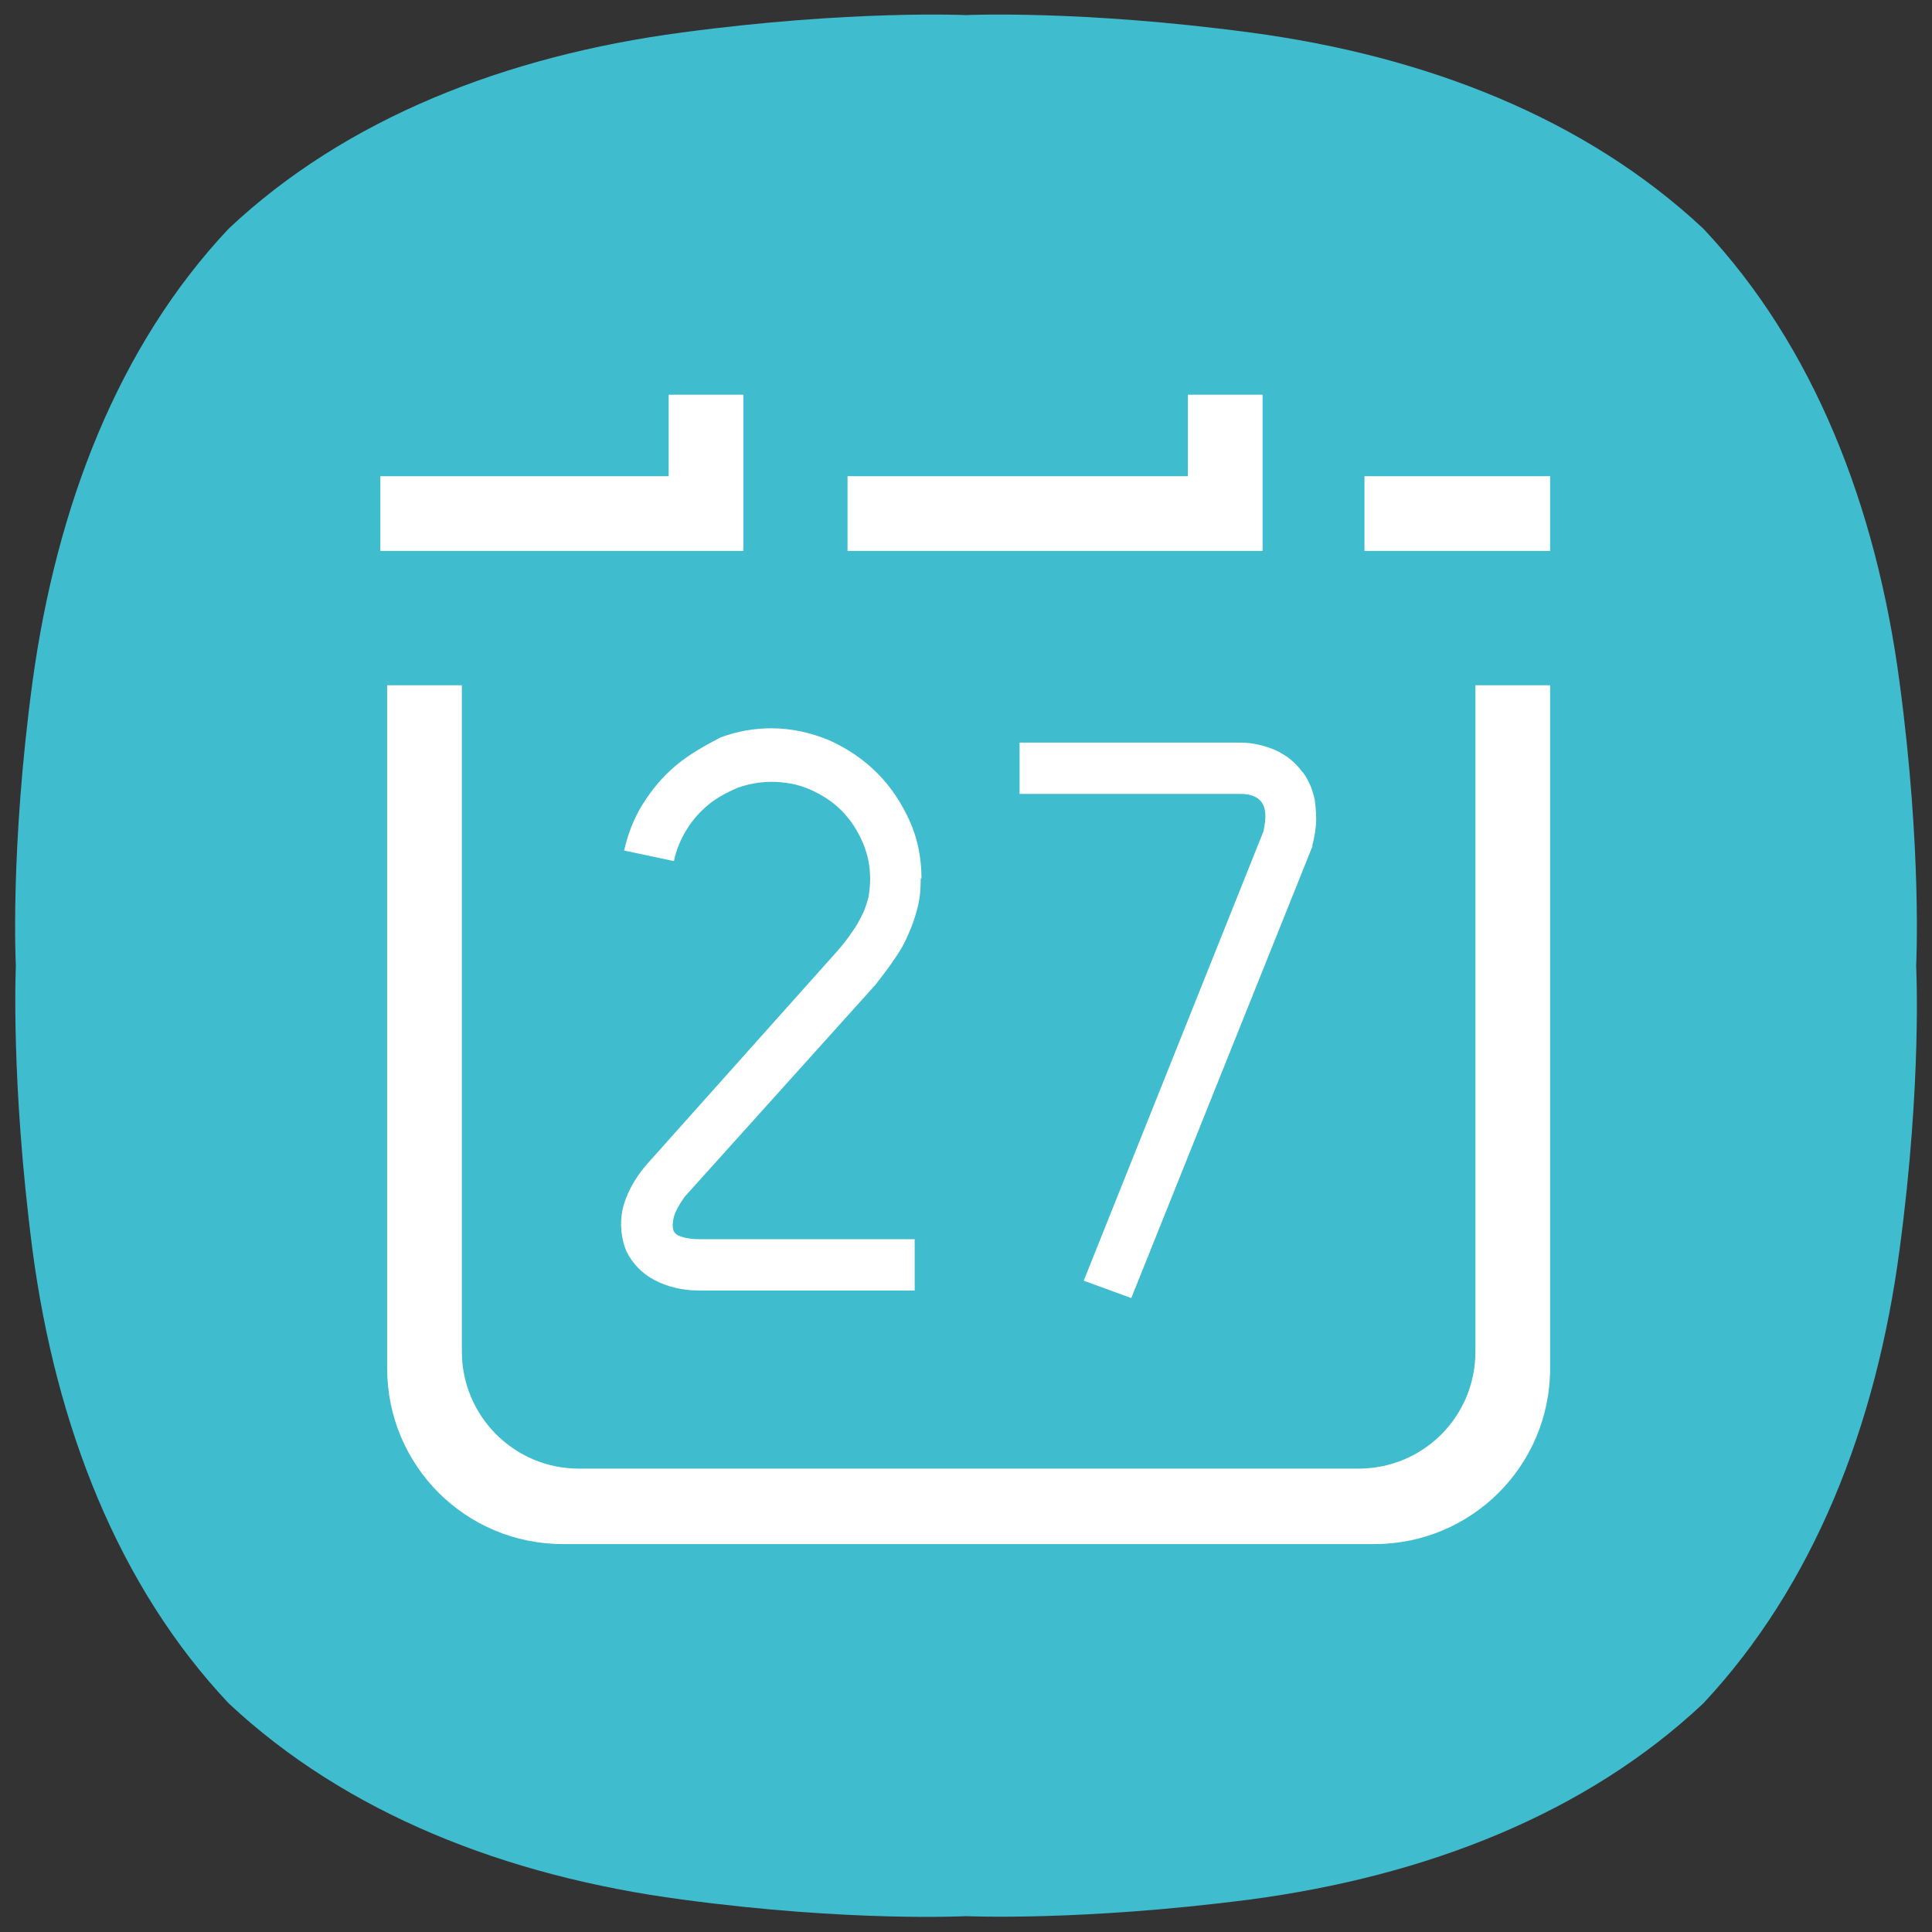 <?xml version="1.0" encoding="UTF-8" standalone="no"?>
<!-- Generator: Adobe Illustrator 23.0.0, SVG Export Plug-In . SVG Version: 6.00 Build 0)  -->

<svg
   xmlns:ns="&amp;ns_sfw;"
   xmlns:dc="http://purl.org/dc/elements/1.1/"
   xmlns:cc="http://creativecommons.org/ns#"
   xmlns:rdf="http://www.w3.org/1999/02/22-rdf-syntax-ns#"
   xmlns:svg="http://www.w3.org/2000/svg"
   xmlns="http://www.w3.org/2000/svg"
   xmlns:sodipodi="http://sodipodi.sourceforge.net/DTD/sodipodi-0.dtd"
   xmlns:inkscape="http://www.inkscape.org/namespaces/inkscape"
   version="1.1"
   id="레이어_1"
   x="0px"
   y="0px"
   viewBox="0 0 256 256"
   style="enable-background:new 0 0 256 256;"
   xml:space="preserve"
   sodipodi:docname="office-calendar.svg"
   inkscape:version="0.92.5 (2060ec1f9f, 2020-04-08)"><rect x="0" y="0" width="256" height="256" fill="#333333" stroke="none"/><defs
   id="defs31" /><sodipodi:namedview
   pagecolor="#ffffff"
   bordercolor="#666666"
   borderopacity="1"
   objecttolerance="10"
   gridtolerance="10"
   guidetolerance="10"
   inkscape:pageopacity="0"
   inkscape:pageshadow="2"
   inkscape:window-width="1262"
   inkscape:window-height="480"
   id="namedview29"
   showgrid="false"
   inkscape:zoom="0.921875"
   inkscape:cx="136.67797"
   inkscape:cy="128"
   inkscape:window-x="72"
   inkscape:window-y="28"
   inkscape:window-maximized="0"
   inkscape:current-layer="g26" />
<style
   type="text/css"
   id="style2">
	.st0{opacity:0.1;}
	.st1{fill:#3FBDCF;}
	.st2{fill:#FFFFFF;}
</style>

<path
   class="st1"
   d="M251.7,90.4c-3.1-23.4-11.4-44.6-26-60.1l0,0c-15.6-14.6-36.7-22.9-60.1-26C143.2,1.3,128,2,128,2  s-15.2-0.7-37.6,2.3C67,7.4,45.8,15.7,30.3,30.3C15.7,45.8,7.5,67,4.3,90.4c-3,22.3-2.2,37.6-2.2,37.6s-0.7,15.2,2.2,37.6  c3.1,23.4,11.4,44.6,26,60.1l0,0c15.6,14.6,36.7,22.9,60.1,26c22.3,3,37.6,2.2,37.6,2.2s15.2,0.7,37.6-2.2  c23.4-3.1,44.6-11.4,60.1-26l0,0c14.6-15.6,22.9-36.7,26-60.1c3-22.3,2.2-37.6,2.2-37.6S254.7,112.8,251.7,90.4"
   id="path12" />
<g
   id="g26">
	<polygon
   class="st2"
   points="98.5,52.3 88.6,52.3 88.6,63.1 50.4,63.1 50.4,73 98.5,73  "
   id="polygon14" />
	<polygon
   class="st2"
   points="167.3,52.3 157.4,52.3 157.4,63.1 112.3,63.1 112.3,73 167.3,73  "
   id="polygon16" />
	<path
   class="st2"
   d="M195.5,179.1c0,8.6-6.9,15.5-15.5,15.5H76.7c-8.6,0-15.5-7-15.5-15.5V90.8h-9.9v90.5   c0,12.9,10.4,23.3,23.3,23.3h107.5c12.9,0,23.3-10.4,23.3-23.3V90.8h-9.9V179.1z"
   id="path18" />
	<rect
   x="180.8"
   y="63.1"
   class="st2"
   width="24.6"
   height="9.9"
   id="rect20" />
	<path
   class="st2"
   d="M89.6,101.4c-1.8,1.5-3.2,3.2-4.4,5.1c-1.2,1.9-2,4-2.5,6.2l6.6,1.4c0.3-1.5,0.9-2.9,1.7-4.2s1.8-2.4,2.9-3.3   c1.1-0.9,2.4-1.6,3.8-2.2c1.4-0.5,2.9-0.8,4.5-0.8c1.8,0,3.5,0.3,5.1,1c1.6,0.7,3,1.6,4.2,2.8s2.1,2.6,2.8,4.2c0.7,1.6,1,3.2,1,4.9   h0c0,0.8-0.1,1.6-0.2,2.3c-0.2,0.7-0.4,1.5-0.8,2.3s-0.8,1.6-1.4,2.4c-0.6,0.9-1.3,1.8-2.2,2.8l-25.1,28.1   c-1.6,1.9-2.6,3.8-3.1,5.8c-0.4,2-0.2,3.9,0.5,5.6c0.8,1.6,2,2.9,3.7,3.8c1.7,0.9,3.7,1.4,5.9,1.4h28.6v-6.8H92.7   c-0.9,0-1.7-0.1-2.3-0.3c-0.7-0.2-1.1-0.5-1.2-1c-0.1-0.4-0.1-0.9,0.1-1.7c0.2-0.7,0.7-1.6,1.4-2.6l25.2-28l0.1-0.1   c0.9-1.2,1.8-2.3,2.5-3.4c0.8-1.1,1.4-2.2,1.9-3.4c0.5-1.1,0.9-2.3,1.2-3.5c0.3-1.2,0.4-2.4,0.4-3.8h0.1c0-2.7-0.5-5.3-1.6-7.7   s-2.5-4.5-4.3-6.3c-1.8-1.8-3.9-3.2-6.3-4.3c-2.4-1-5-1.6-7.7-1.6c-2.3,0-4.5,0.4-6.7,1.2C93.4,98.8,91.4,99.9,89.6,101.4z"
   id="path22" />
	<path
   class="st2"
   d="M135.1,98.4v6.8h29.3c1.2,0,2.1,0.3,2.7,1c0.7,0.9,0.7,2.2,0.3,4l-23.8,59.5l6.3,2.3l23.9-59.6l0.1-0.2v-0.2   c0.3-1.2,0.5-2.4,0.5-3.4c0-1-0.1-1.9-0.2-2.7c-0.2-0.8-0.4-1.5-0.7-2.1c-0.3-0.6-0.6-1.2-1-1.6c-0.9-1.2-2-2.1-3.5-2.8   c-1.4-0.6-3-1-4.6-1H135.1z"
   id="path24" />
</g>
</svg>